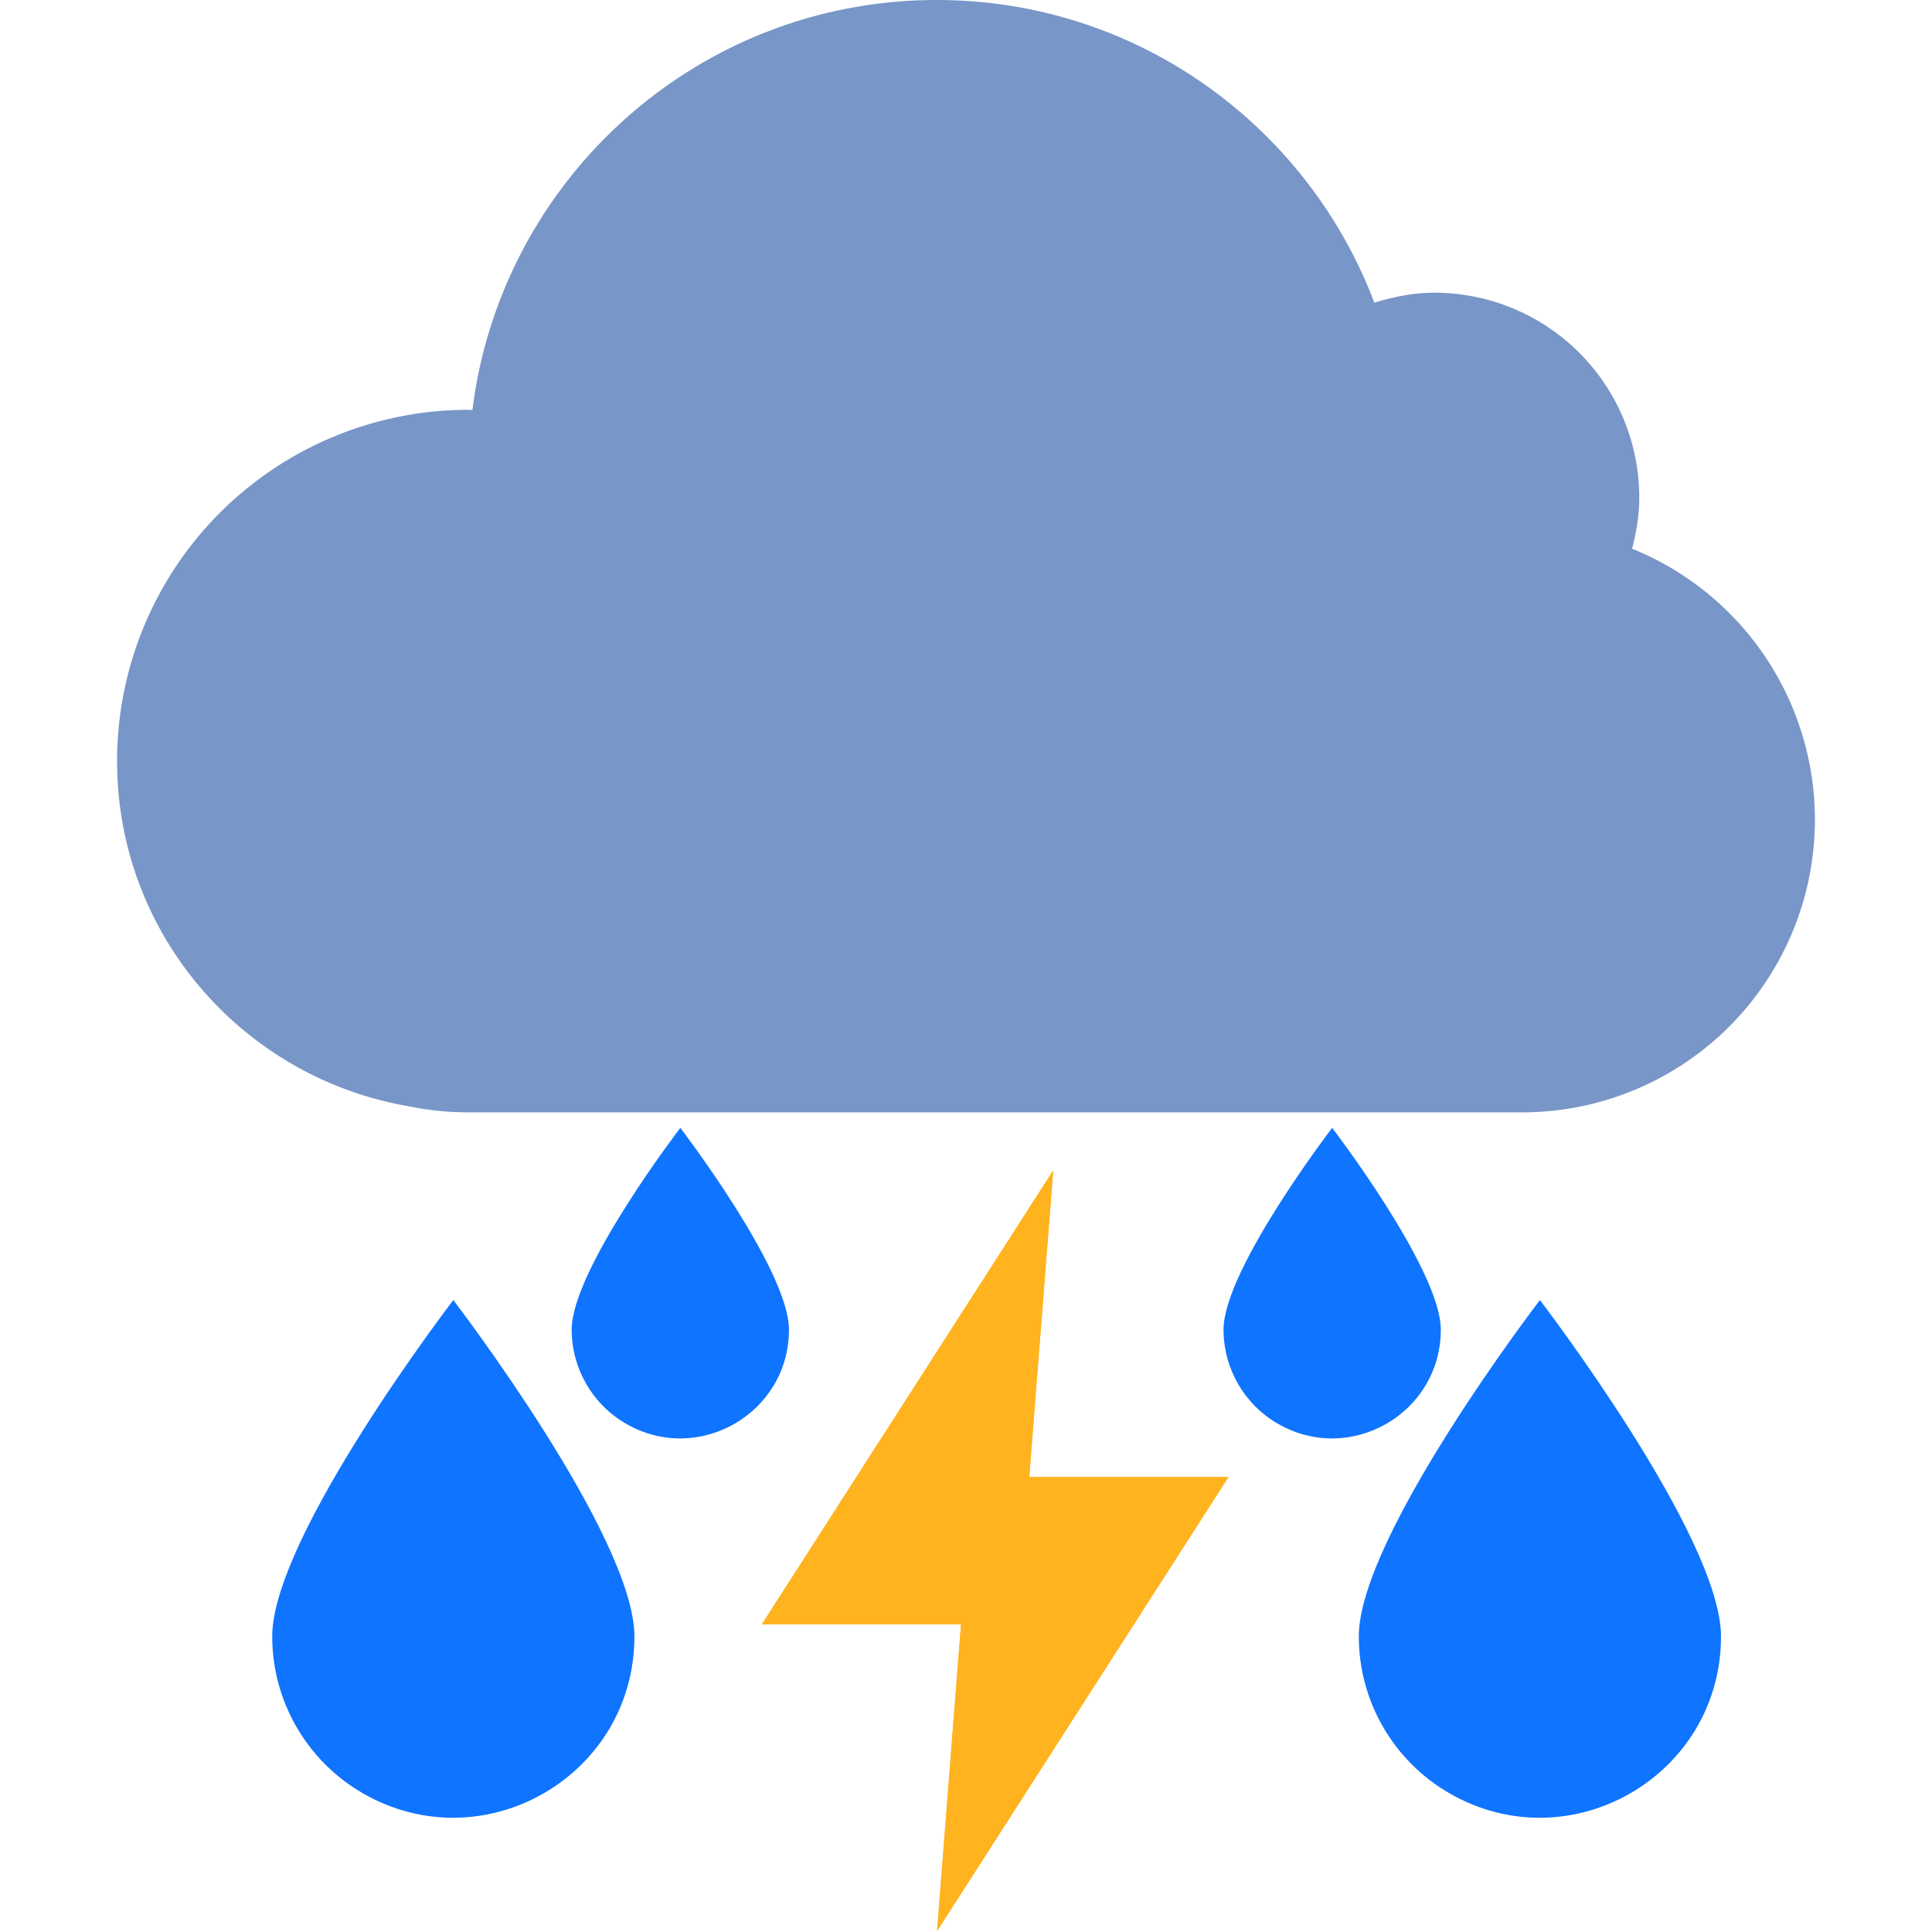 <?xml version="1.0" encoding="utf-8"?>
<svg class="icon" width="140px" height="140.00px" viewBox="0 0 1024 1024" version="1.1" xmlns="http://www.w3.org/2000/svg">
  <path d="M961.939 434.424a155.152 155.152 0 0 1-155.152 155.152H248.242c-10.705 0-21.163-1.086-31.279-3.165C129.117 571.485 62.061 495.523 62.061 403.394a186.182 186.182 0 0 1 186.182-186.182c0.714 0 1.396 0.124 2.141 0.124C265.619 94.86 369.881 0 496.485 0c106.124 0 196.453 66.746 231.952 160.427 10.116-3.103 20.666-5.275 31.806-5.275A108.606 108.606 0 0 1 868.848 263.758c0 9.402-1.552 18.339-3.817 27.058A154.996 154.996 0 0 1 961.939 434.424z" fill="#7896C7"/>
  <path d="M651.109 782.864H545.513l12.722-162.537-154.438 240.609h105.565l-12.691 162.537 154.438-240.609z" fill="#FFB31F"/>
  <path d="M651.109 782.864H545.513l12.722-162.537-154.438 240.609h105.565l-12.691 162.537 154.438-240.609z" fill="#FFB31F"/>
  <path d="M 360.586 597.791 C 360.586 597.791 418.167 672.927 418.167 704.729 C 418.171 749.055 370.189 776.764 331.8 754.604 C 313.979 744.318 303.002 725.305 303.003 704.729 C 303.003 672.927 360.586 597.791 360.586 597.791 Z M 706.074 597.791 C 706.074 597.791 763.656 672.927 763.656 704.729 C 763.661 749.055 715.679 776.764 677.289 754.604 C 659.468 744.318 648.492 725.305 648.493 704.729 C 648.493 672.927 706.074 597.791 706.074 597.791 Z" fill="#0F74FF" style=""/>
  <path d="M 240.269 689.057 C 240.269 689.057 336.253 814.304 336.253 867.316 C 336.261 941.206 256.277 987.394 192.284 950.455 C 162.578 933.309 144.279 901.615 144.283 867.316 C 144.283 814.304 240.269 689.057 240.269 689.057 Z M 816.179 689.057 C 816.179 689.057 912.165 814.304 912.165 867.316 C 912.172 941.206 832.189 987.394 768.195 950.455 C 738.49 933.309 720.192 901.615 720.195 867.316 C 720.195 814.304 816.179 689.057 816.179 689.057 Z" fill="#0F74FF" style=""/>
</svg>